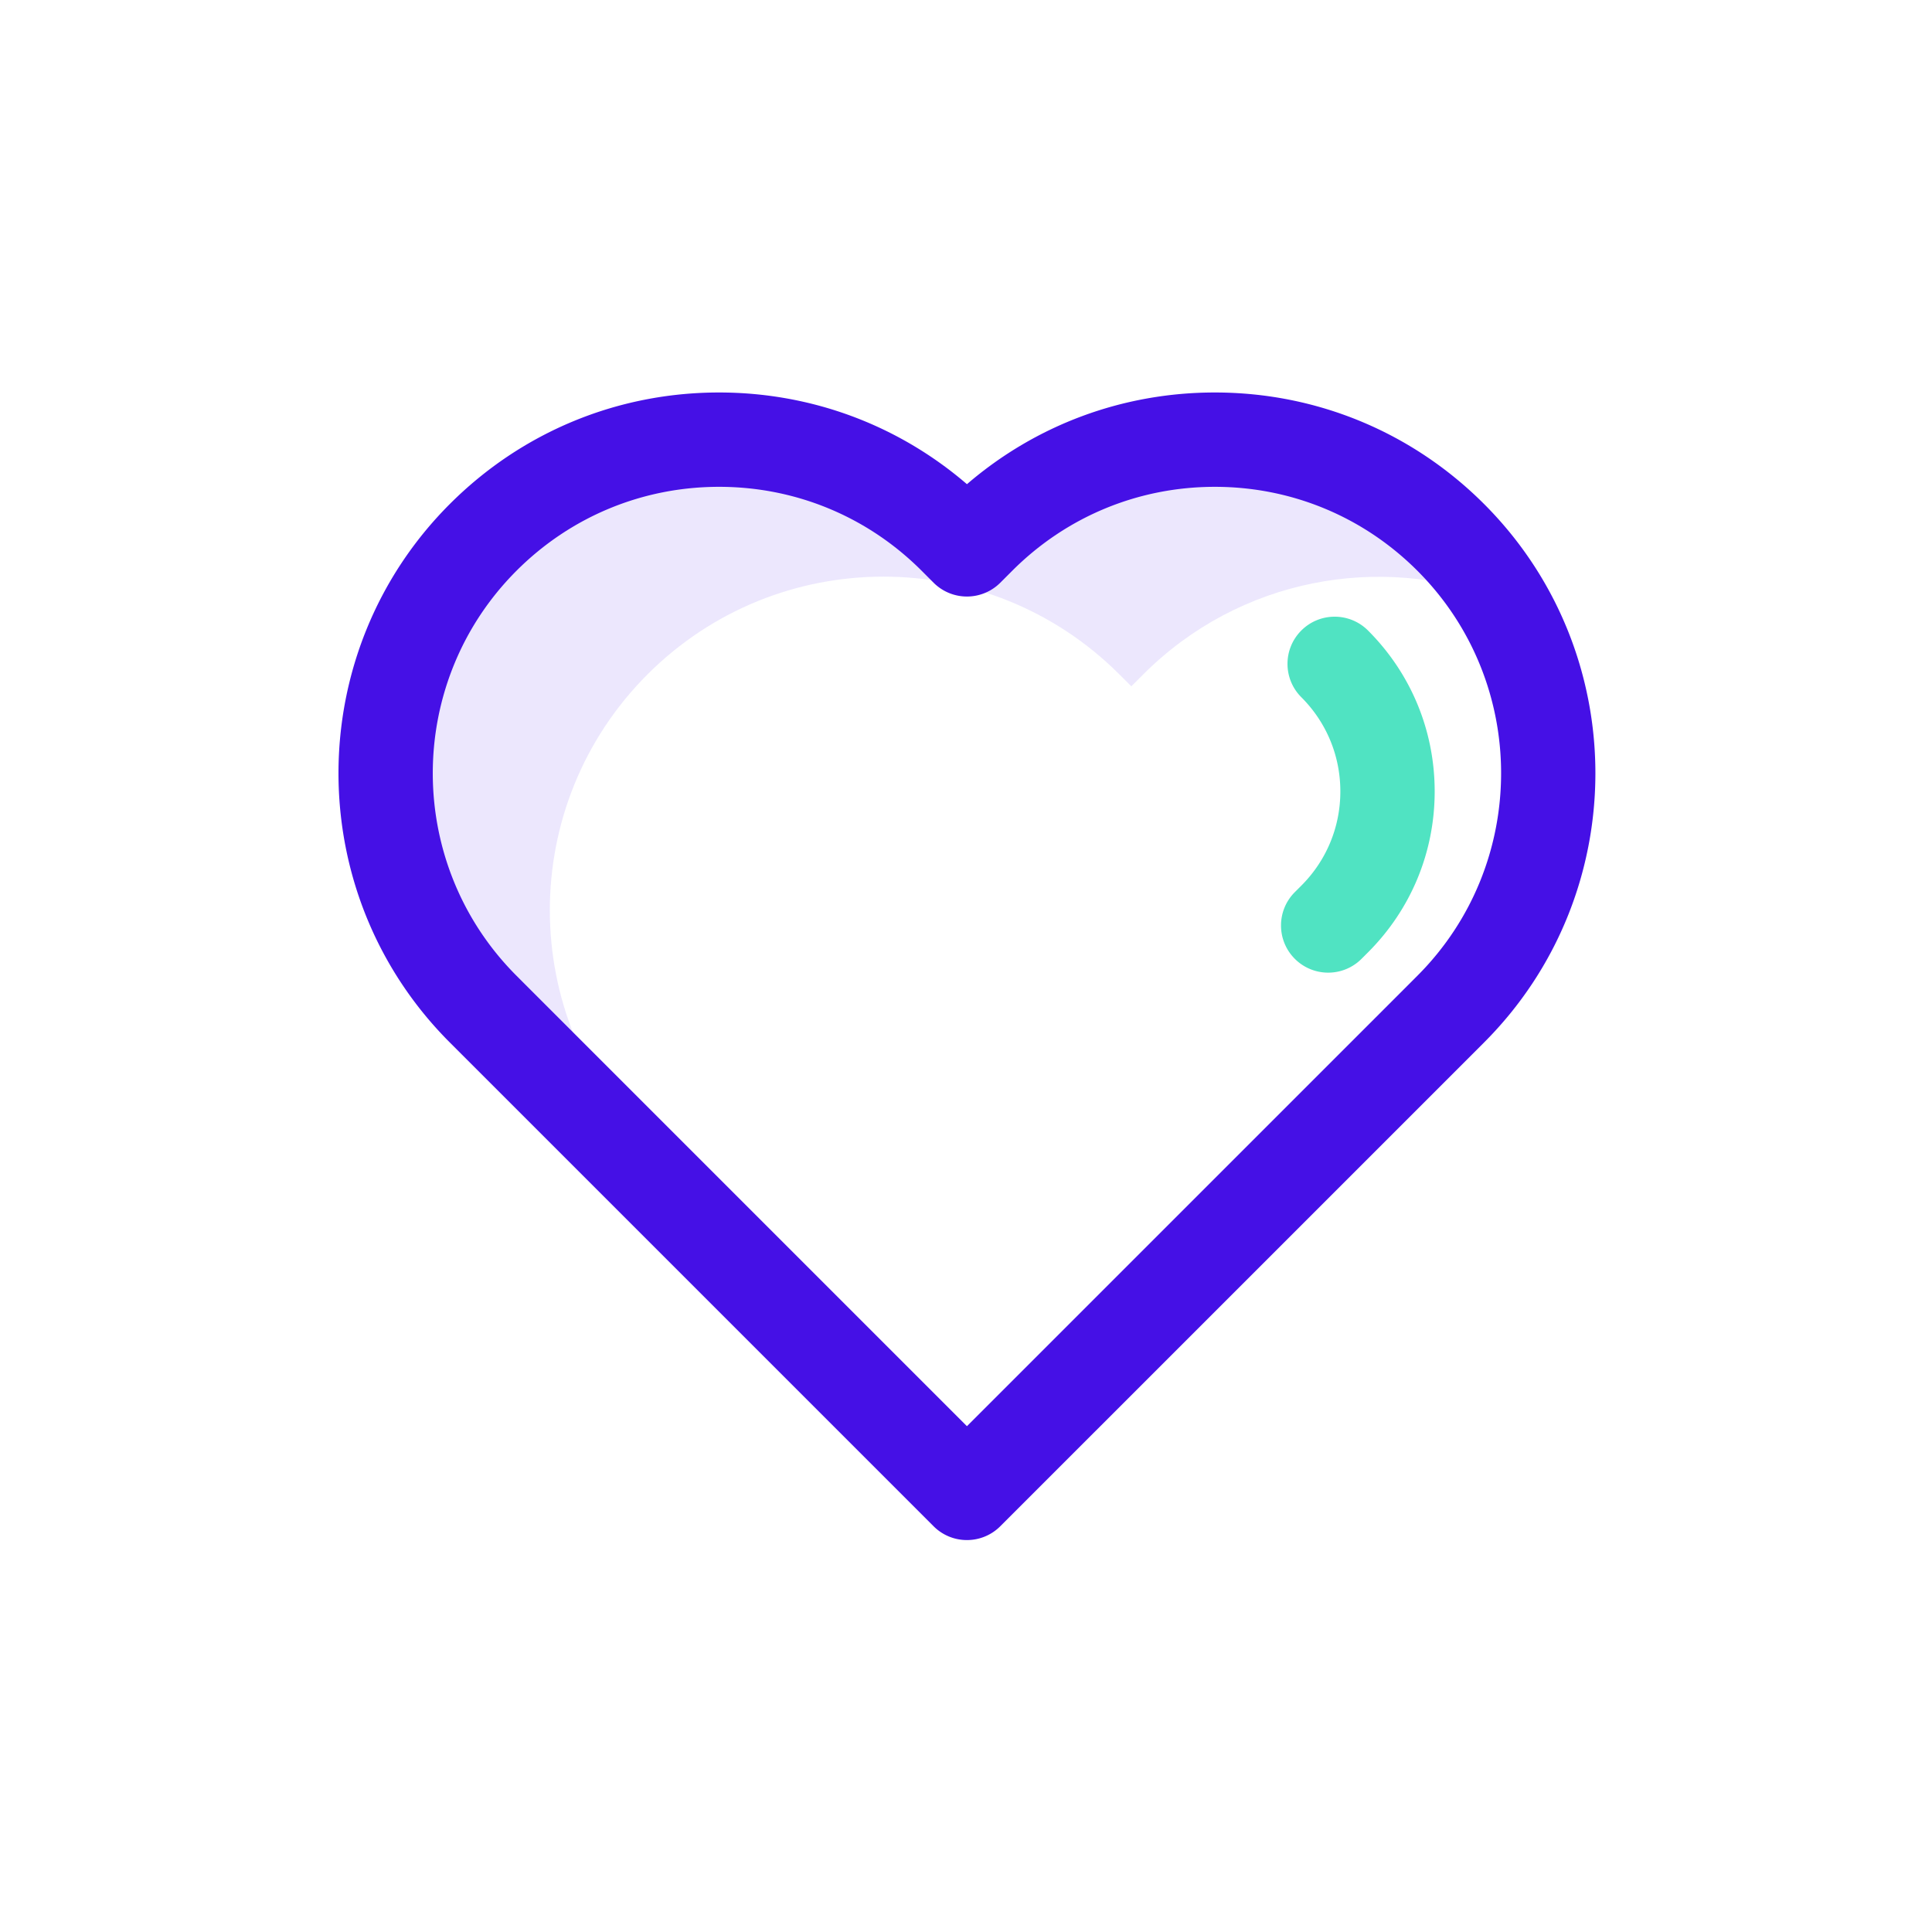<svg t="1677749360539" class="icon" viewBox="0 0 1024 1024" version="1.1" xmlns="http://www.w3.org/2000/svg" p-id="5076" width="128" height="128"><path d="M349.575 613.814l-6.362-6.357c-69.048-69.053-69.048-180.991 0-250.044 69.053-69.048 181.006-69.048 250.049 0l6.357 6.353 6.357-6.353c50.977-50.977 125.293-64.199 188.516-39.907-7.129-11.611-15.537-22.642-25.586-32.69-69.053-69.053-181.006-69.053-250.049 0l-6.362 6.348-6.353-6.348c-69.048-69.053-180.996-69.053-250.049 0-69.038 69.038-69.038 180.991 0 250.044l6.362 6.357 250.039 250.049 7.271-7.266-170.19-170.186z" fill="#4510E6" opacity=".1" p-id="5077"></path><path d="M512.495 816.266a24.921 24.921 0 0 1-17.678-7.322l-250.039-250.04-6.369-6.374c-78.677-78.677-78.677-206.708 0.006-285.396 38.12-38.118 88.8-59.109 142.705-59.109 48.727 0 94.821 17.155 131.382 48.603 36.561-31.448 82.654-48.603 131.379-48.603 53.903 0 104.583 20.991 142.701 59.107 78.68 78.69 78.679 206.721 0.002 285.404l-6.345 6.354-250.067 250.053a24.922 24.922 0 0 1-17.677 7.323zM381.121 258.025c-40.55 0-78.675 15.791-107.35 44.464-59.188 59.192-59.188 155.504 0.001 214.693l6.369 6.374 232.355 232.355 232.376-232.362 6.343-6.354c59.198-59.203 59.198-155.514 0.013-214.708-28.674-28.671-66.797-44.462-107.346-44.462s-78.672 15.791-107.348 44.464l-6.361 6.362a25.002 25.002 0 0 1-17.677 7.322h-0.015a24.999 24.999 0 0 1-17.684-7.343l-6.348-6.362c-28.654-28.652-66.778-44.443-107.328-44.443z" fill="#4510E6" p-id="5078"></path><path d="M703.965 515.523a24.921 24.921 0 0 1-17.678-7.322c-9.763-9.763-9.763-25.592 0-35.355l3.438-3.438c13.339-13.339 20.686-31.073 20.686-49.935s-7.347-36.595-20.686-49.935c-9.763-9.763-9.763-25.592 0-35.355 9.764-9.763 25.592-9.763 35.355 0 22.783 22.783 35.33 53.073 35.33 85.29s-12.547 62.507-35.33 85.29l-3.438 3.438a24.917 24.917 0 0 1-17.677 7.322z" fill="#50E3C2" p-id="5079"></path></svg>